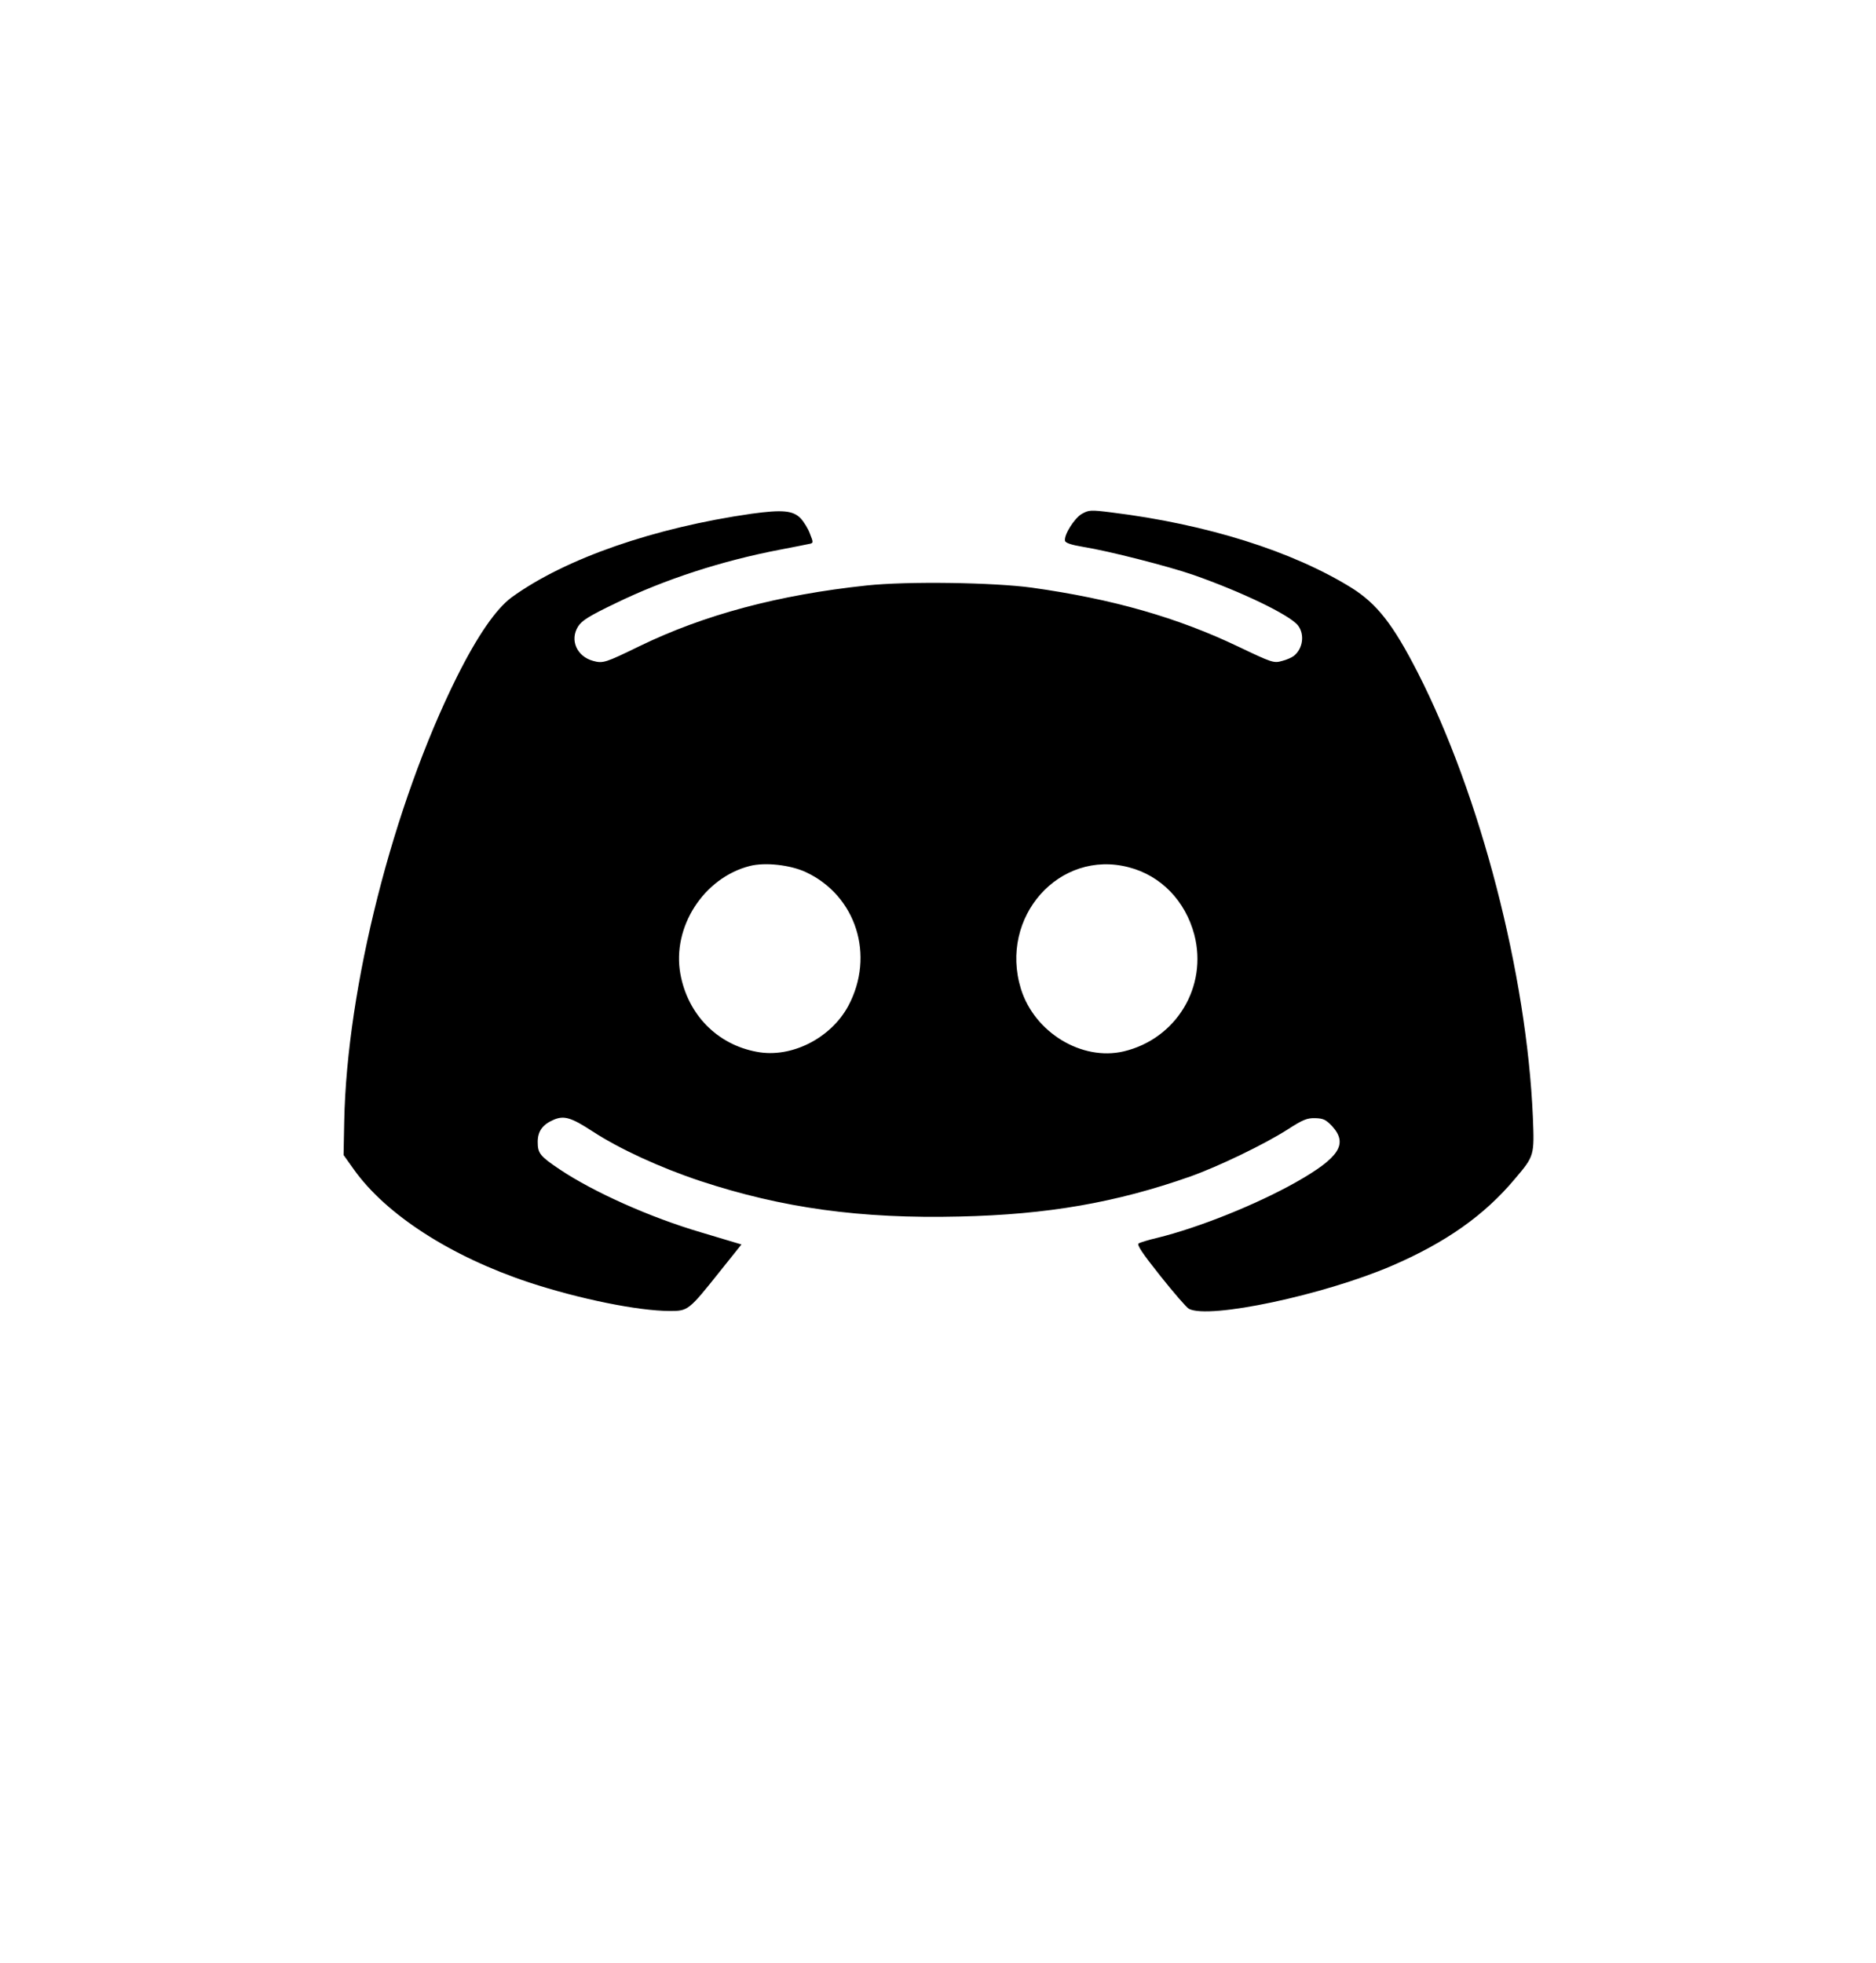 <?xml version="1.0" standalone="no"?>
<!DOCTYPE svg PUBLIC "-//W3C//DTD SVG 20010904//EN"
 "http://www.w3.org/TR/2001/REC-SVG-20010904/DTD/svg10.dtd">
<svg version="1.0" xmlns="http://www.w3.org/2000/svg"
 width="860pt" height="900pt" viewBox="0 0 860 900"
 preserveAspectRatio="xMidYMid meet">

<g transform="translate(0,900) scale(0.1,-0.1)"
fill="#000000" stroke="none">
<path d="M3446 6645 c-447 -64 -854 -205 -1100 -383 -72 -53 -157 -176 -251
-364 -294 -590 -505 -1425 -517 -2038 l-3 -155 47 -66 c148 -208 445 -399 803
-518 231 -76 501 -131 647 -131 82 0 86 3 227 180 l100 125 -37 11 c-20 6 -86
26 -147 44 -232 68 -494 185 -649 289 -91 61 -101 74 -101 126 0 49 22 80 74
102 47 20 80 10 178 -54 123 -80 307 -165 493 -227 376 -124 735 -174 1190
-163 402 9 717 64 1055 183 130 46 341 148 446 215 71 46 91 54 128 53 38 -1
49 -7 78 -37 73 -81 34 -143 -163 -255 -182 -103 -448 -210 -640 -257 -39 -9
-77 -21 -84 -25 -10 -6 17 -46 99 -149 62 -78 121 -146 131 -151 92 -49 618
63 930 197 248 107 424 231 564 398 90 106 90 107 83 284 -28 654 -240 1474
-528 2038 -113 221 -187 315 -303 388 -271 168 -663 292 -1102 346 -95 12
-103 11 -135 -7 -34 -20 -82 -96 -77 -123 2 -10 29 -19 83 -28 118 -19 391
-89 504 -128 223 -78 443 -184 481 -232 32 -41 23 -107 -19 -140 -9 -7 -33
-18 -54 -23 -37 -11 -46 -8 -199 65 -280 134 -577 219 -948 271 -176 24 -570
30 -757 10 -404 -43 -745 -134 -1043 -279 -154 -75 -166 -79 -210 -67 -76 20
-109 96 -70 158 17 27 50 48 173 107 224 109 486 194 752 245 61 12 120 23
132 26 22 4 23 5 6 47 -8 23 -28 55 -43 71 -35 36 -84 40 -224 21z m248 -1643
c231 -108 318 -382 195 -613 -80 -149 -262 -241 -419 -211 -182 33 -317 171
-351 357 -39 215 107 441 318 495 71 18 186 5 257 -28z m1481 22 c147 -38 259
-154 300 -309 62 -239 -83 -478 -324 -535 -192 -45 -409 87 -471 287 -101 329
176 641 495 557z"/>
</g>
</svg>

